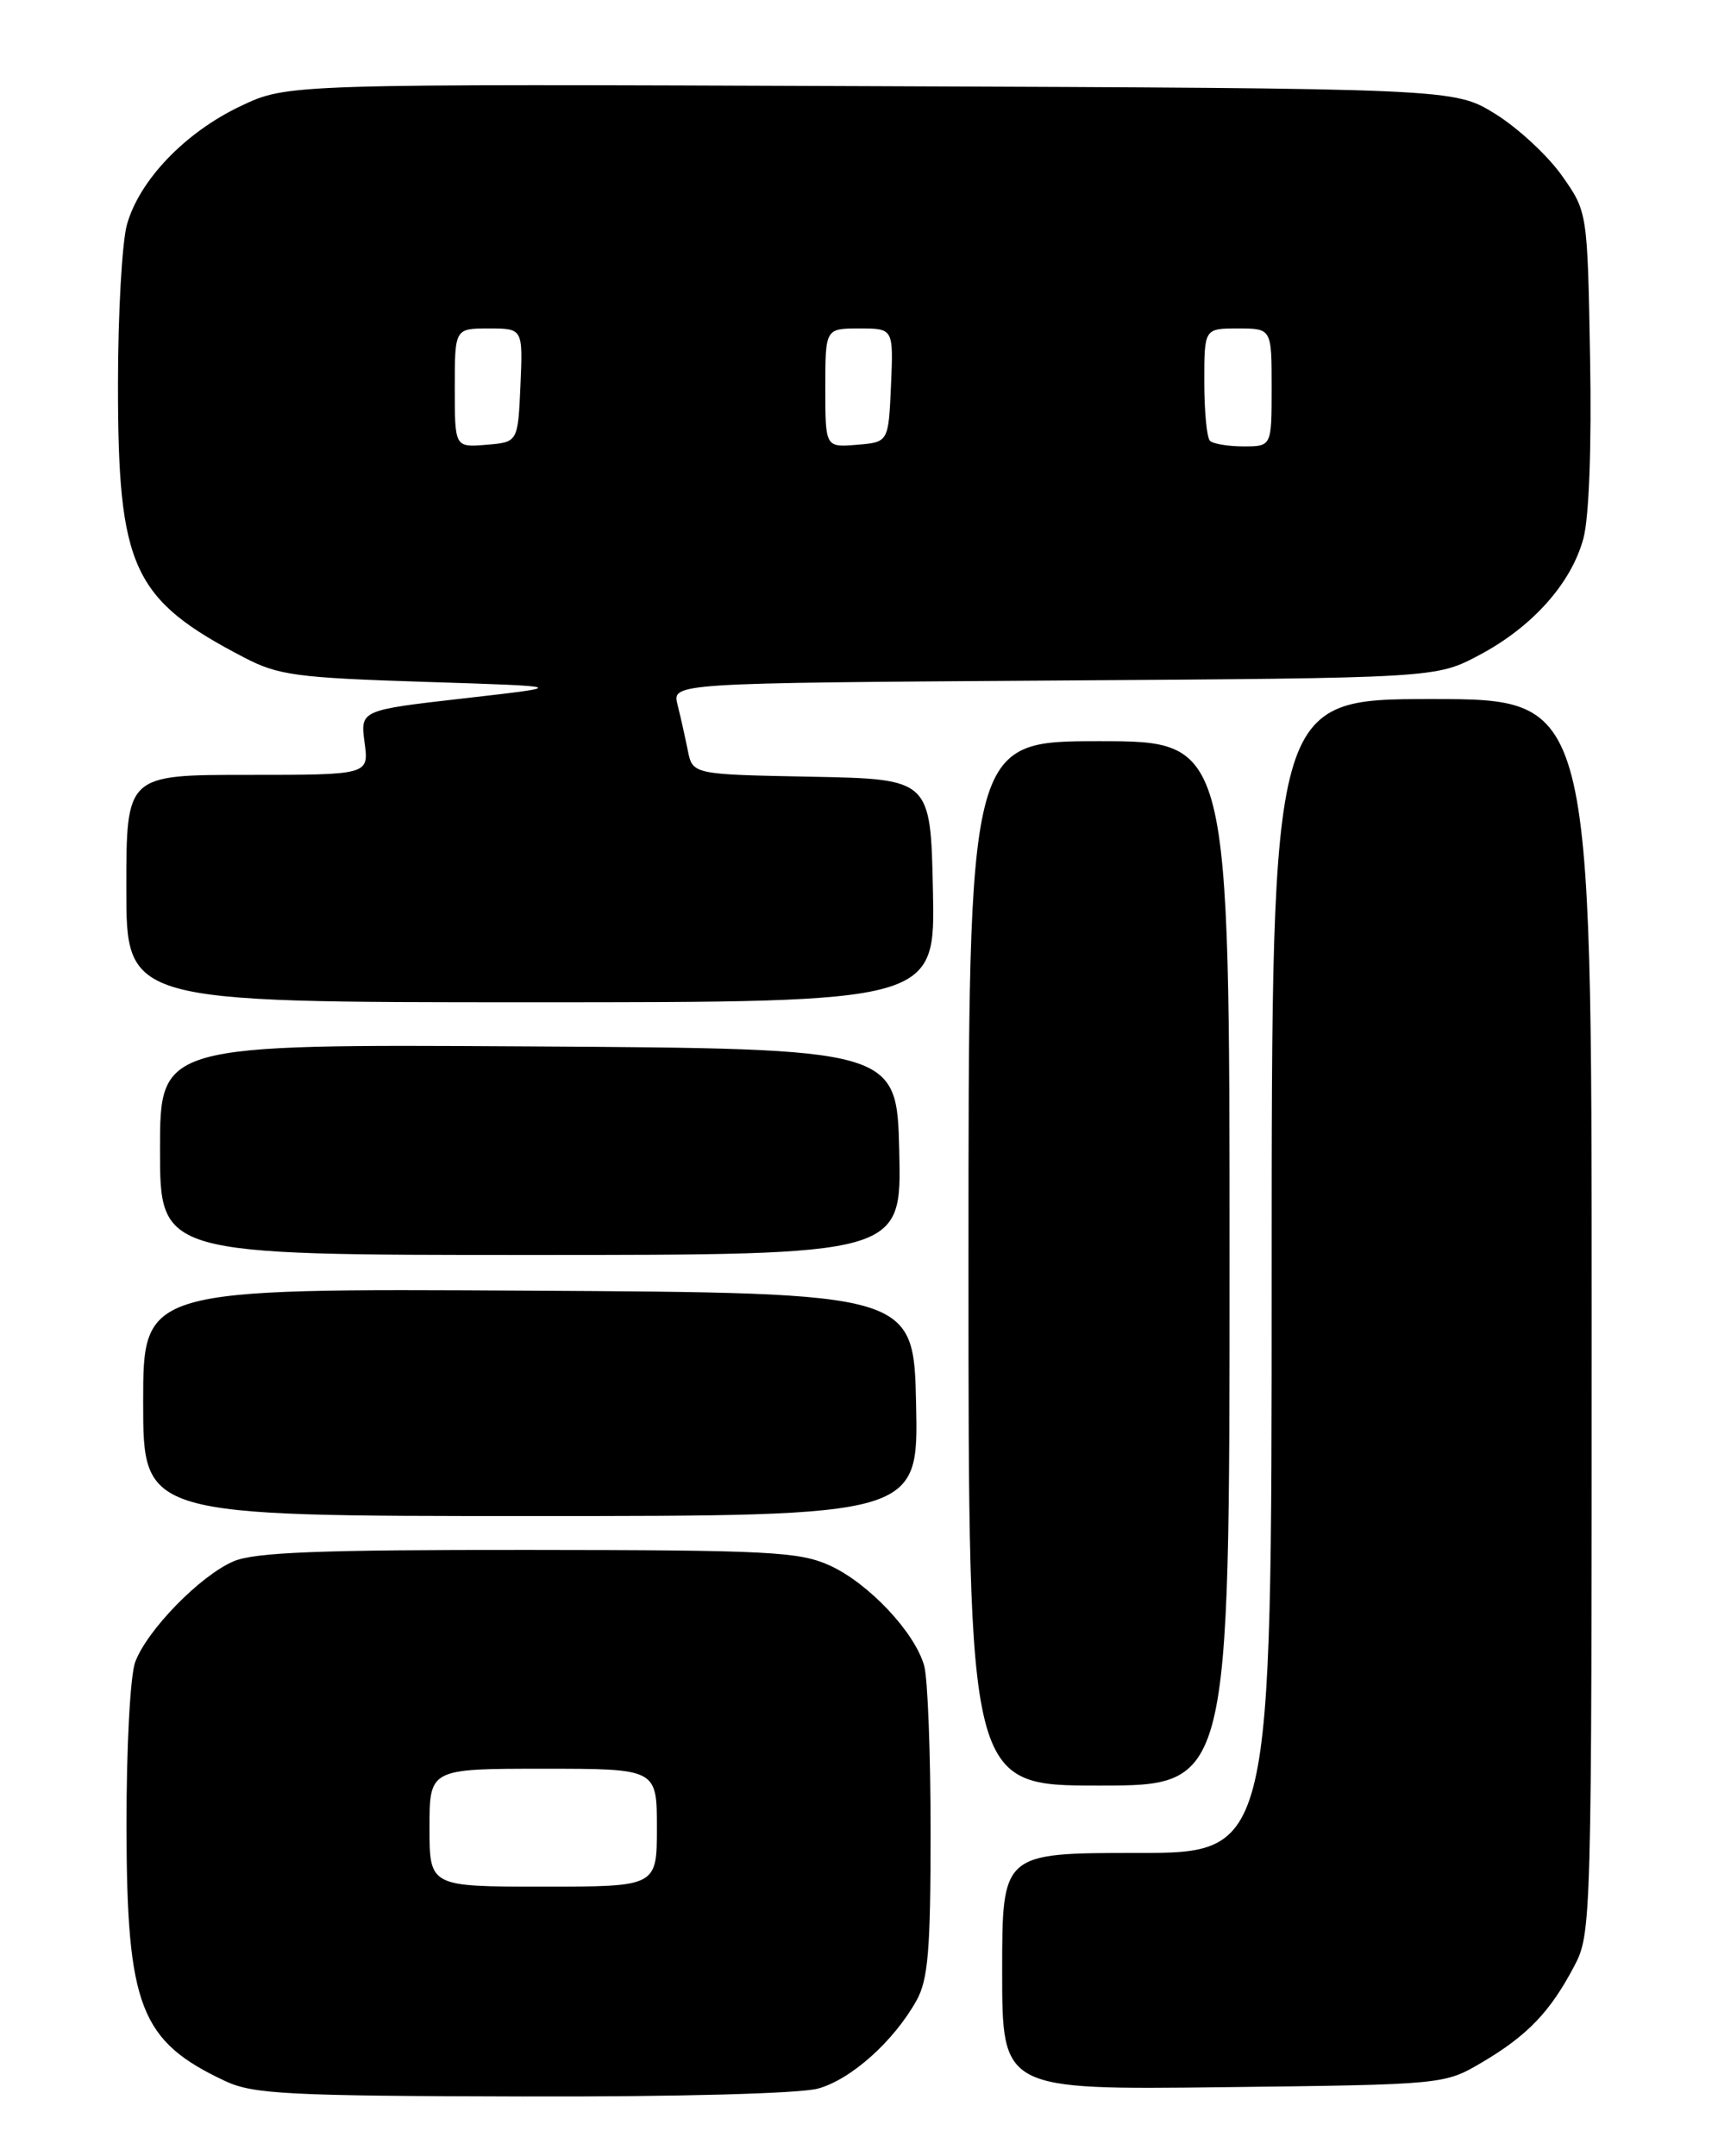 <?xml version="1.0" encoding="UTF-8" standalone="no"?>
<!DOCTYPE svg PUBLIC "-//W3C//DTD SVG 1.1//EN" "http://www.w3.org/Graphics/SVG/1.1/DTD/svg11.dtd" >
<svg xmlns="http://www.w3.org/2000/svg" xmlns:xlink="http://www.w3.org/1999/xlink" version="1.1" viewBox="0 0 204 256">
 <g >
 <path fill="currentColor"
d=" M 97.15 247.97 C 101.08 246.88 106.15 242.33 108.84 237.50 C 110.21 235.03 110.50 231.49 110.50 217.50 C 110.50 208.15 110.16 199.27 109.74 197.77 C 108.62 193.79 103.13 187.96 98.51 185.86 C 94.90 184.23 91.30 184.04 62.72 184.02 C 37.83 184.00 30.24 184.30 27.72 185.38 C 23.77 187.08 17.49 193.51 16.06 197.32 C 15.46 198.90 15.01 207.45 15.02 216.82 C 15.05 238.26 16.64 242.36 26.78 247.10 C 30.05 248.63 34.27 248.85 62.00 248.91 C 80.47 248.96 95.01 248.57 97.15 247.97 Z  M 176.00 244.85 C 181.37 241.68 184.06 238.87 186.89 233.51 C 188.98 229.57 189.00 228.82 189.00 156.26 C 189.00 83.00 189.00 83.00 170.00 83.00 C 151.00 83.00 151.00 83.00 151.00 151.50 C 151.00 220.00 151.00 220.00 135.00 220.00 C 119.00 220.00 119.00 220.00 119.00 234.06 C 119.00 248.12 119.00 248.12 145.25 247.81 C 171.50 247.50 171.50 247.50 176.00 244.85 Z  M 146.00 150.00 C 146.00 88.00 146.00 88.00 130.50 88.00 C 115.00 88.00 115.00 88.00 115.00 150.00 C 115.00 212.00 115.00 212.00 130.50 212.00 C 146.00 212.00 146.00 212.00 146.00 150.00 Z  M 108.78 166.75 C 108.50 153.50 108.50 153.50 62.75 153.24 C 17.00 152.98 17.00 152.98 17.00 166.49 C 17.00 180.00 17.00 180.00 63.03 180.00 C 109.06 180.00 109.06 180.00 108.78 166.75 Z  M 106.78 136.75 C 106.50 124.50 106.50 124.50 62.75 124.24 C 19.00 123.98 19.00 123.98 19.00 136.49 C 19.00 149.00 19.00 149.00 63.03 149.00 C 107.06 149.00 107.06 149.00 106.78 136.75 Z  M 110.78 105.75 C 110.50 92.50 110.50 92.50 96.37 92.22 C 82.24 91.95 82.24 91.95 81.67 89.09 C 81.35 87.52 80.81 85.08 80.45 83.66 C 79.81 81.10 79.81 81.10 125.15 80.80 C 170.50 80.50 170.50 80.50 175.59 77.81 C 181.93 74.47 186.58 69.27 188.02 63.92 C 188.69 61.42 189.00 53.03 188.81 42.49 C 188.50 25.16 188.50 25.16 185.47 20.86 C 183.80 18.49 180.24 15.19 177.55 13.52 C 172.66 10.50 172.66 10.50 103.40 10.23 C 34.14 9.96 34.14 9.96 28.59 12.59 C 21.99 15.71 16.54 21.40 15.07 26.68 C 14.49 28.78 14.01 37.28 14.01 45.57 C 14.00 67.44 15.71 71.16 29.00 78.07 C 33.04 80.18 35.23 80.47 50.50 80.96 C 67.50 81.50 67.50 81.50 55.14 82.91 C 42.78 84.32 42.78 84.32 43.29 88.16 C 43.81 92.00 43.81 92.00 29.40 92.00 C 15.00 92.00 15.00 92.00 15.00 105.50 C 15.00 119.00 15.00 119.00 63.03 119.00 C 111.06 119.00 111.06 119.00 110.78 105.75 Z  M 51.00 217.00 C 51.00 210.00 51.00 210.00 64.50 210.00 C 78.00 210.00 78.00 210.00 78.00 217.00 C 78.00 224.00 78.00 224.00 64.50 224.00 C 51.00 224.00 51.00 224.00 51.00 217.00 Z  M 54.00 46.06 C 54.00 39.00 54.00 39.00 58.05 39.00 C 62.09 39.00 62.09 39.00 61.80 45.75 C 61.50 52.50 61.50 52.50 57.75 52.81 C 54.00 53.12 54.00 53.12 54.00 46.06 Z  M 98.00 46.06 C 98.00 39.00 98.00 39.00 102.05 39.00 C 106.09 39.00 106.09 39.00 105.80 45.75 C 105.50 52.50 105.50 52.50 101.75 52.81 C 98.00 53.12 98.00 53.12 98.00 46.06 Z  M 143.67 52.33 C 143.30 51.97 143.00 48.82 143.00 45.33 C 143.00 39.00 143.00 39.00 147.00 39.00 C 151.00 39.00 151.00 39.00 151.00 46.00 C 151.00 53.00 151.00 53.00 147.67 53.00 C 145.83 53.00 144.03 52.70 143.67 52.33 Z "/>
</g>
</svg>